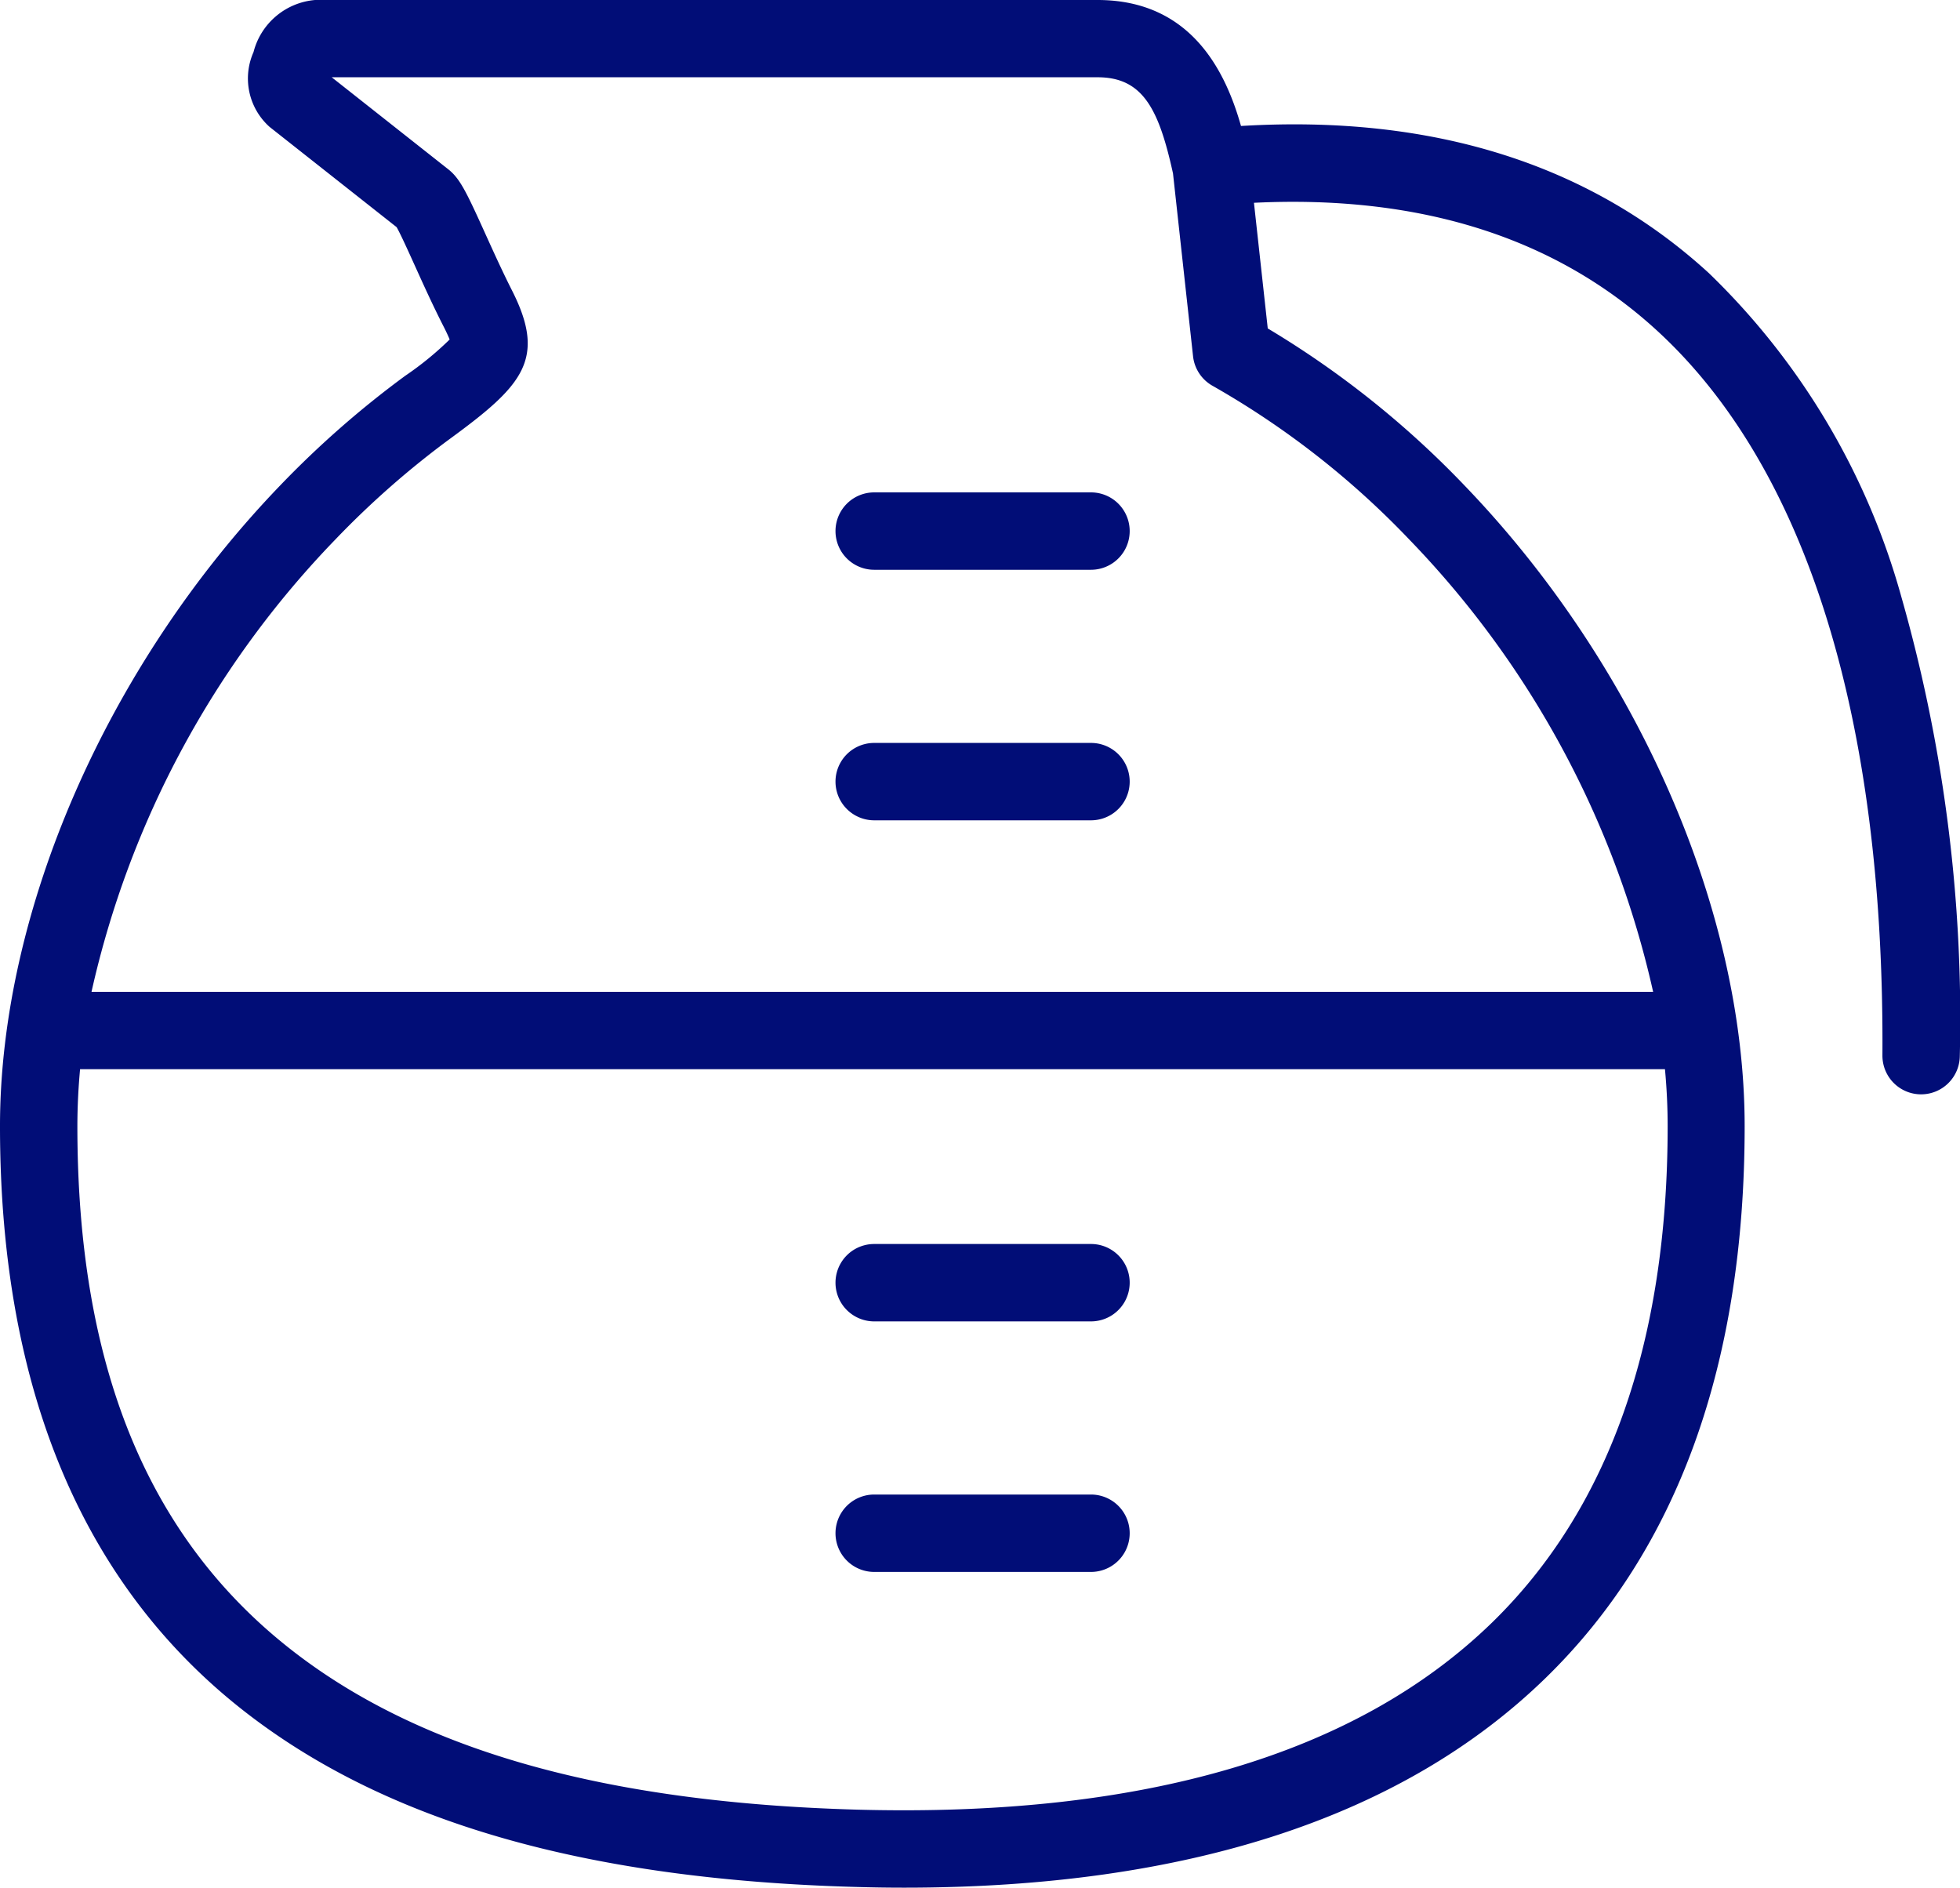 <svg xmlns="http://www.w3.org/2000/svg" width="50.987" height="49.102" viewBox="0 0 50.987 49.102">
  <path id="Path_561" data-name="Path 561" d="M1538.369,623.19c-.422,0-.849-.006-1.282-.019-6.805-.189-11.9-1.6-15.575-4.326-4.43-3.281-6.676-8.484-6.676-15.465,0-5.606,2.79-11.989,7.282-16.658a25.17,25.17,0,0,1,3.261-2.86,8.326,8.326,0,0,0,1.154-.943c-.045-.115-.137-.3-.172-.366-.274-.54-.521-1.086-.739-1.568-.165-.364-.365-.807-.468-.988l-3.305-2.608a1.69,1.69,0,0,1-.418-1.946,1.811,1.811,0,0,1,1.6-1.355h20.357c2.459,0,3.341,1.9,3.731,3.277,4.983-.3,9.073.989,12.172,3.828a18.613,18.613,0,0,1,5.007,8.423,40.01,40.01,0,0,1,1.52,11.938,1.007,1.007,0,0,1-1.006,1h-.007a1.006,1.006,0,0,1-1-1.012c.055-8.771-1.976-15.295-5.874-18.864-2.637-2.414-6.158-3.525-10.475-3.315l.359,3.268a24.4,24.4,0,0,1,5.124,4.091c4.492,4.669,7.282,11.052,7.282,16.658,0,6.184-1.744,11.016-5.183,14.361-3.72,3.618-9.326,5.448-16.673,5.449M1516.919,601.9q-.069.749-.07,1.481c0,6.4,1.917,10.926,5.862,13.848,3.332,2.468,8.053,3.754,14.433,3.932,7.418.2,12.967-1.429,16.5-4.861,3.035-2.952,4.574-7.3,4.574-12.919q0-.731-.07-1.481Zm.3-2.013h40.621a24.665,24.665,0,0,0-6.348-11.77,22.25,22.25,0,0,0-5.112-3.993,1.007,1.007,0,0,1-.508-.767l-.522-4.759c-.365-1.656-.775-2.5-1.96-2.5h-19.925l3.031,2.393c.305.24.473.591.958,1.662.21.463.447.988.7,1.488.905,1.785.283,2.472-1.588,3.843a23.1,23.1,0,0,0-3,2.631,24.661,24.661,0,0,0-6.349,11.77m26,15.092h-5.64a1.006,1.006,0,0,1,0-2.013h5.64a1.006,1.006,0,0,1,0,2.013m0-6.517h-5.64a1.006,1.006,0,0,1,0-2.013h5.64a1.006,1.006,0,0,1,0,2.013m0-13.034h-5.64a1.006,1.006,0,0,1,0-2.013h5.64a1.006,1.006,0,0,1,0,2.013m0-6.517h-5.64a1.006,1.006,0,0,1,0-2.013h5.64a1.006,1.006,0,0,1,0,2.013" transform="translate(-1514.836 -574.088)" fill="#010d77"/>
</svg>

